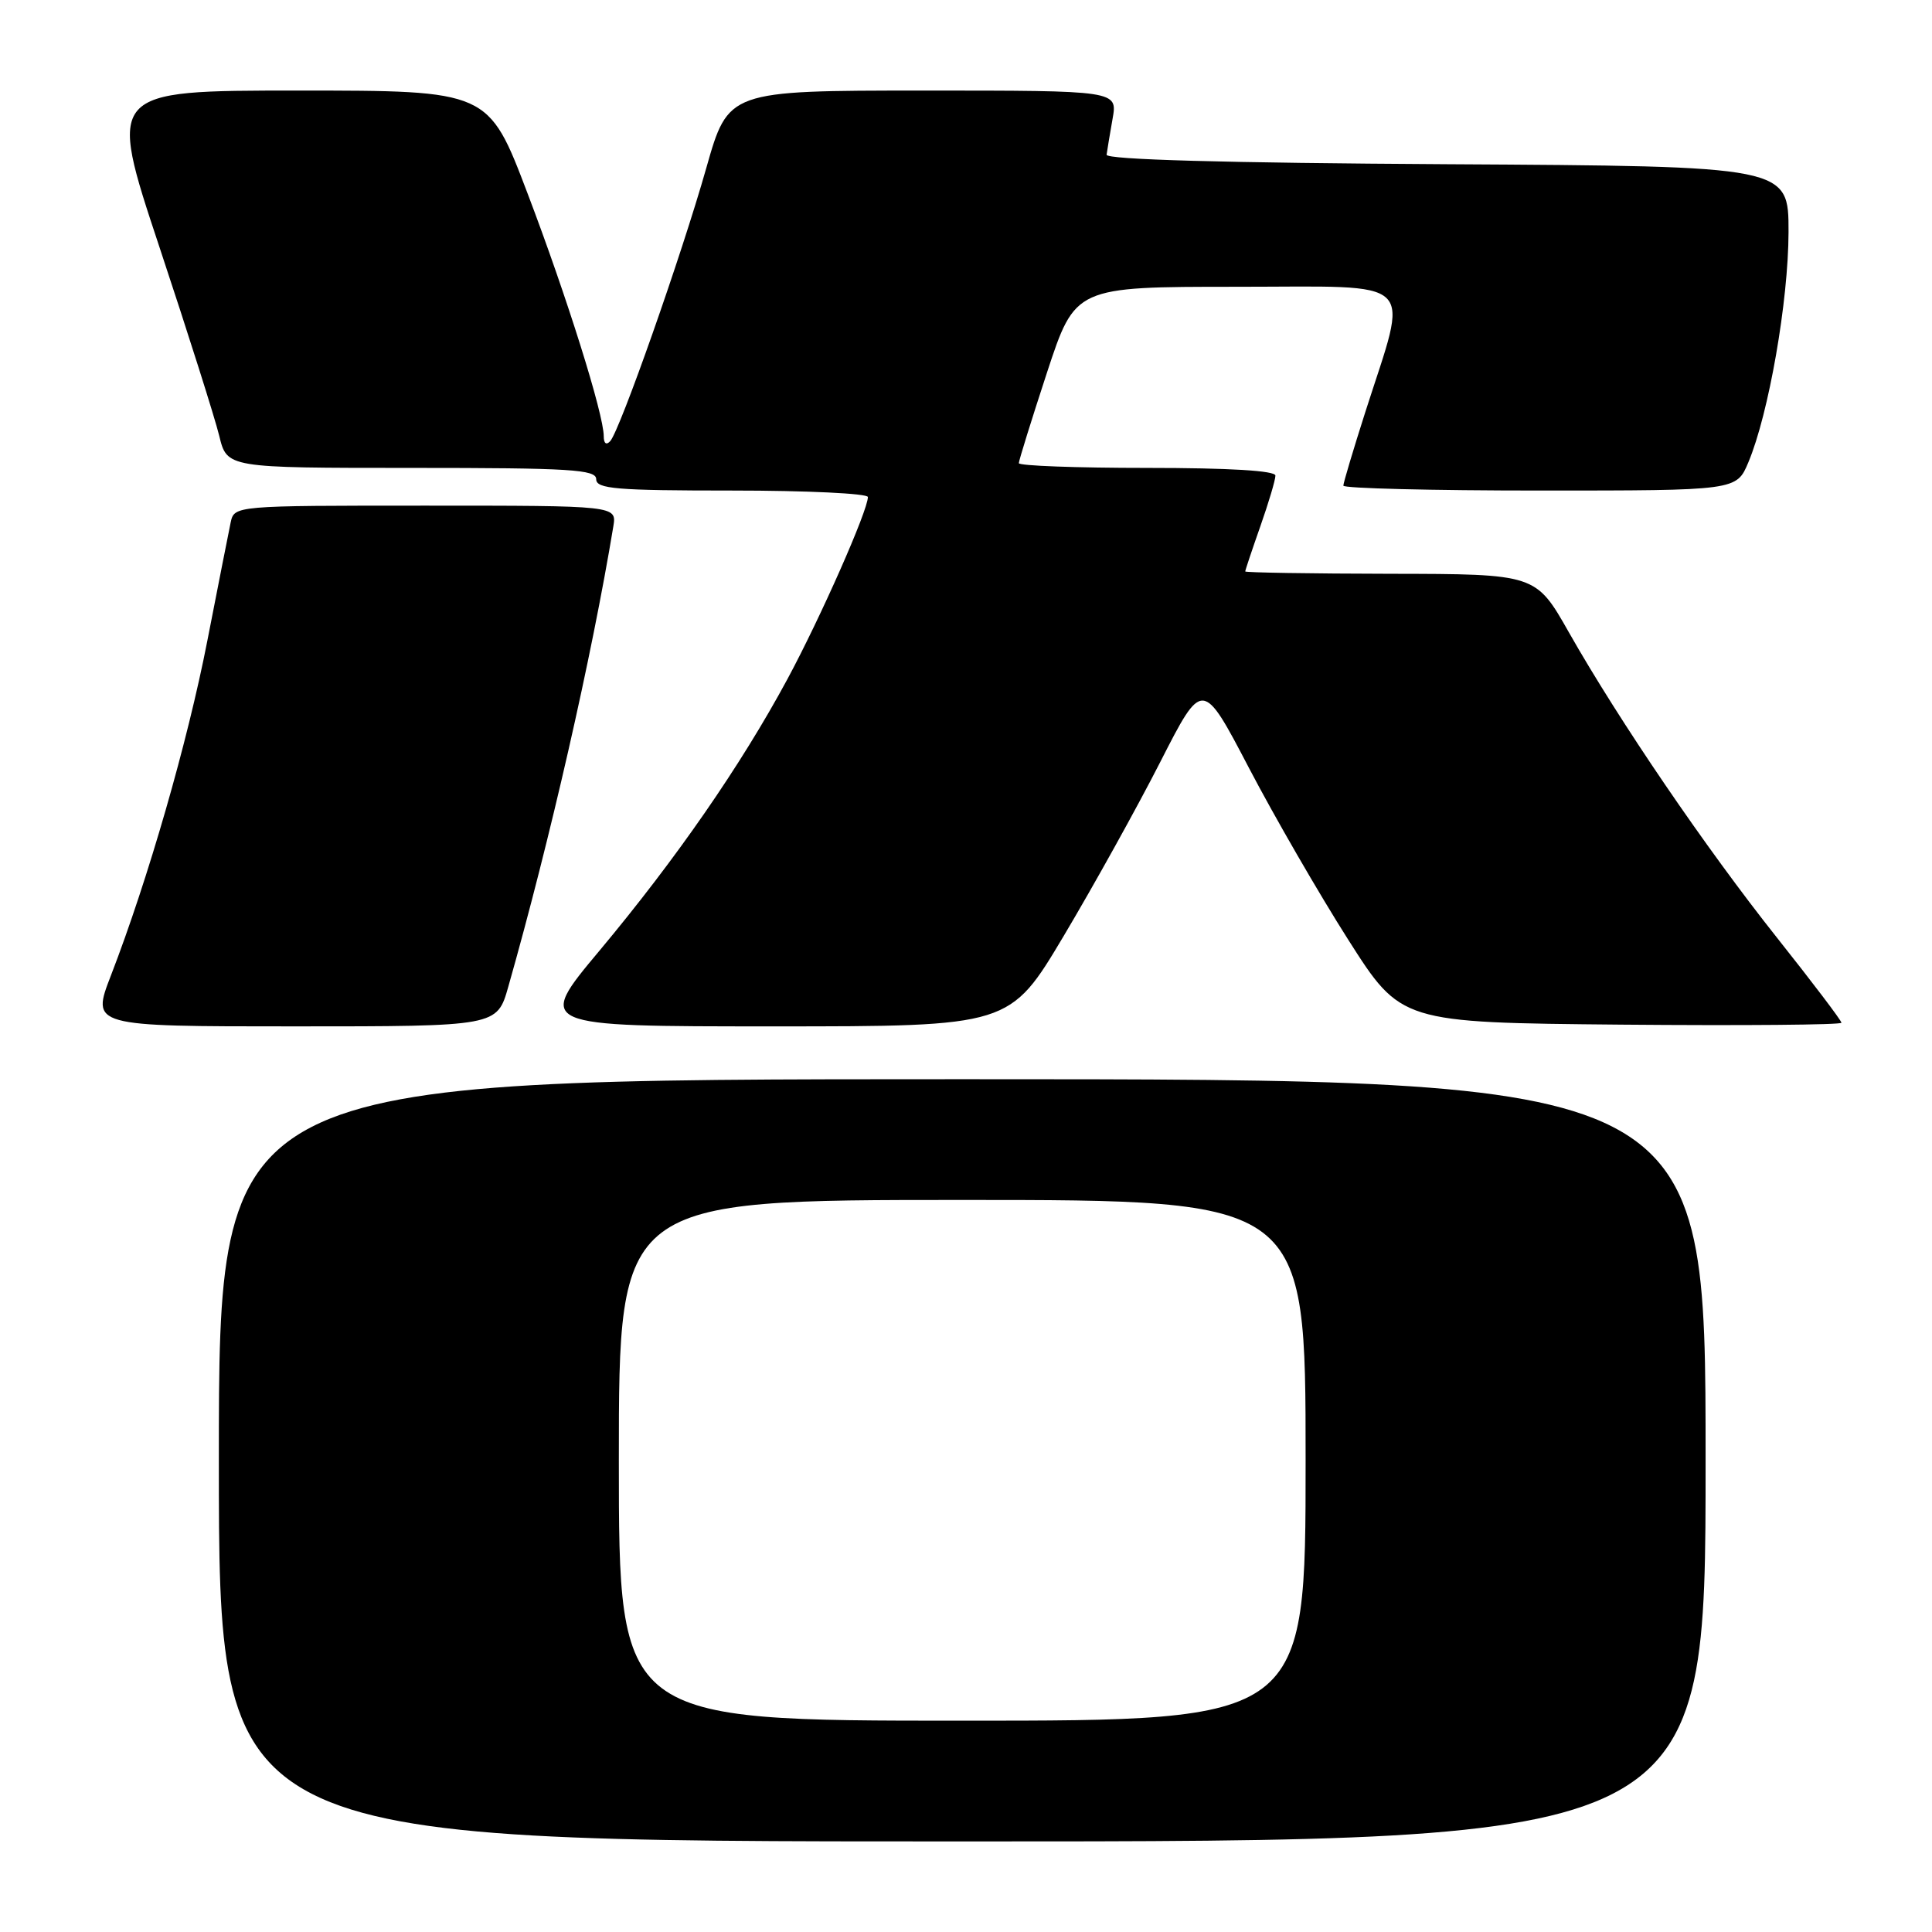 <?xml version="1.0" encoding="UTF-8" standalone="no"?>
<!DOCTYPE svg PUBLIC "-//W3C//DTD SVG 1.1//EN" "http://www.w3.org/Graphics/SVG/1.1/DTD/svg11.dtd" >
<svg xmlns="http://www.w3.org/2000/svg" xmlns:xlink="http://www.w3.org/1999/xlink" version="1.1" viewBox="0 0 256 256">
 <g >
 <path fill="currentColor"
d=" M 226.00 193.50 C 226.00 143.00 226.00 143.00 127.50 143.00 C 29.00 143.00 29.00 143.00 29.00 193.50 C 29.00 244.00 29.00 244.00 127.50 244.00 C 226.00 244.00 226.00 244.00 226.00 193.50 Z  M 67.35 130.75 C 72.89 111.26 78.40 87.10 81.27 69.75 C 81.72 67.00 81.72 67.00 56.38 67.00 C 31.04 67.00 31.04 67.00 30.56 69.25 C 30.30 70.49 28.91 77.54 27.47 84.92 C 24.86 98.32 19.62 116.51 14.70 129.25 C 12.09 136.00 12.09 136.00 38.97 136.00 C 65.86 136.00 65.86 136.00 67.35 130.75 Z  M 140.97 123.98 C 144.91 117.36 150.66 107.01 153.74 100.97 C 159.34 89.99 159.34 89.99 165.50 101.77 C 168.89 108.25 174.81 118.49 178.65 124.52 C 185.64 135.50 185.64 135.50 214.82 135.77 C 230.87 135.91 244.00 135.80 244.00 135.52 C 244.00 135.23 240.16 130.17 235.46 124.25 C 226.00 112.34 214.58 95.58 207.88 83.78 C 203.50 76.06 203.50 76.06 184.25 76.03 C 173.66 76.01 165.00 75.87 165.00 75.72 C 165.00 75.56 165.90 72.87 167.00 69.74 C 168.10 66.61 169.00 63.59 169.00 63.02 C 169.00 62.37 162.94 62.00 152.00 62.00 C 142.65 62.00 135.00 61.72 135.00 61.37 C 135.00 61.03 136.68 55.63 138.73 49.37 C 142.47 38.00 142.47 38.00 163.85 38.00 C 188.29 38.00 186.71 36.46 180.91 54.60 C 179.31 59.61 178.00 64.00 178.00 64.35 C 178.00 64.71 189.72 65.00 204.05 65.00 C 230.10 65.00 230.10 65.00 231.67 61.25 C 234.37 54.82 236.97 39.89 236.99 30.76 C 237.00 22.02 237.00 22.02 191.75 21.76 C 162.32 21.59 146.54 21.15 146.63 20.50 C 146.70 19.95 147.06 17.81 147.42 15.75 C 148.09 12.00 148.09 12.00 122.30 12.00 C 96.50 12.01 96.50 12.01 93.59 22.25 C 90.31 33.83 82.15 57.01 80.86 58.45 C 80.34 59.02 80.00 58.77 80.00 57.81 C 80.00 54.89 75.11 39.31 69.89 25.59 C 64.72 12.00 64.72 12.00 39.48 12.00 C 14.24 12.00 14.24 12.00 21.13 32.75 C 24.92 44.16 28.48 55.41 29.05 57.75 C 30.08 62.00 30.08 62.00 54.54 62.00 C 75.62 62.00 79.00 62.21 79.00 63.50 C 79.00 64.78 81.67 65.00 97.00 65.00 C 106.90 65.00 115.00 65.39 115.00 65.86 C 115.00 67.65 108.73 81.83 104.33 90.00 C 98.16 101.44 89.59 113.81 79.45 125.95 C 71.04 136.00 71.04 136.00 102.43 136.00 C 133.81 136.00 133.81 136.00 140.97 123.98 Z  M 82.00 193.50 C 82.00 159.00 82.00 159.00 127.50 159.00 C 173.00 159.00 173.00 159.00 173.00 193.50 C 173.00 228.00 173.00 228.00 127.50 228.00 C 82.00 228.00 82.00 228.00 82.00 193.50 Z "/>
</g>
</svg>